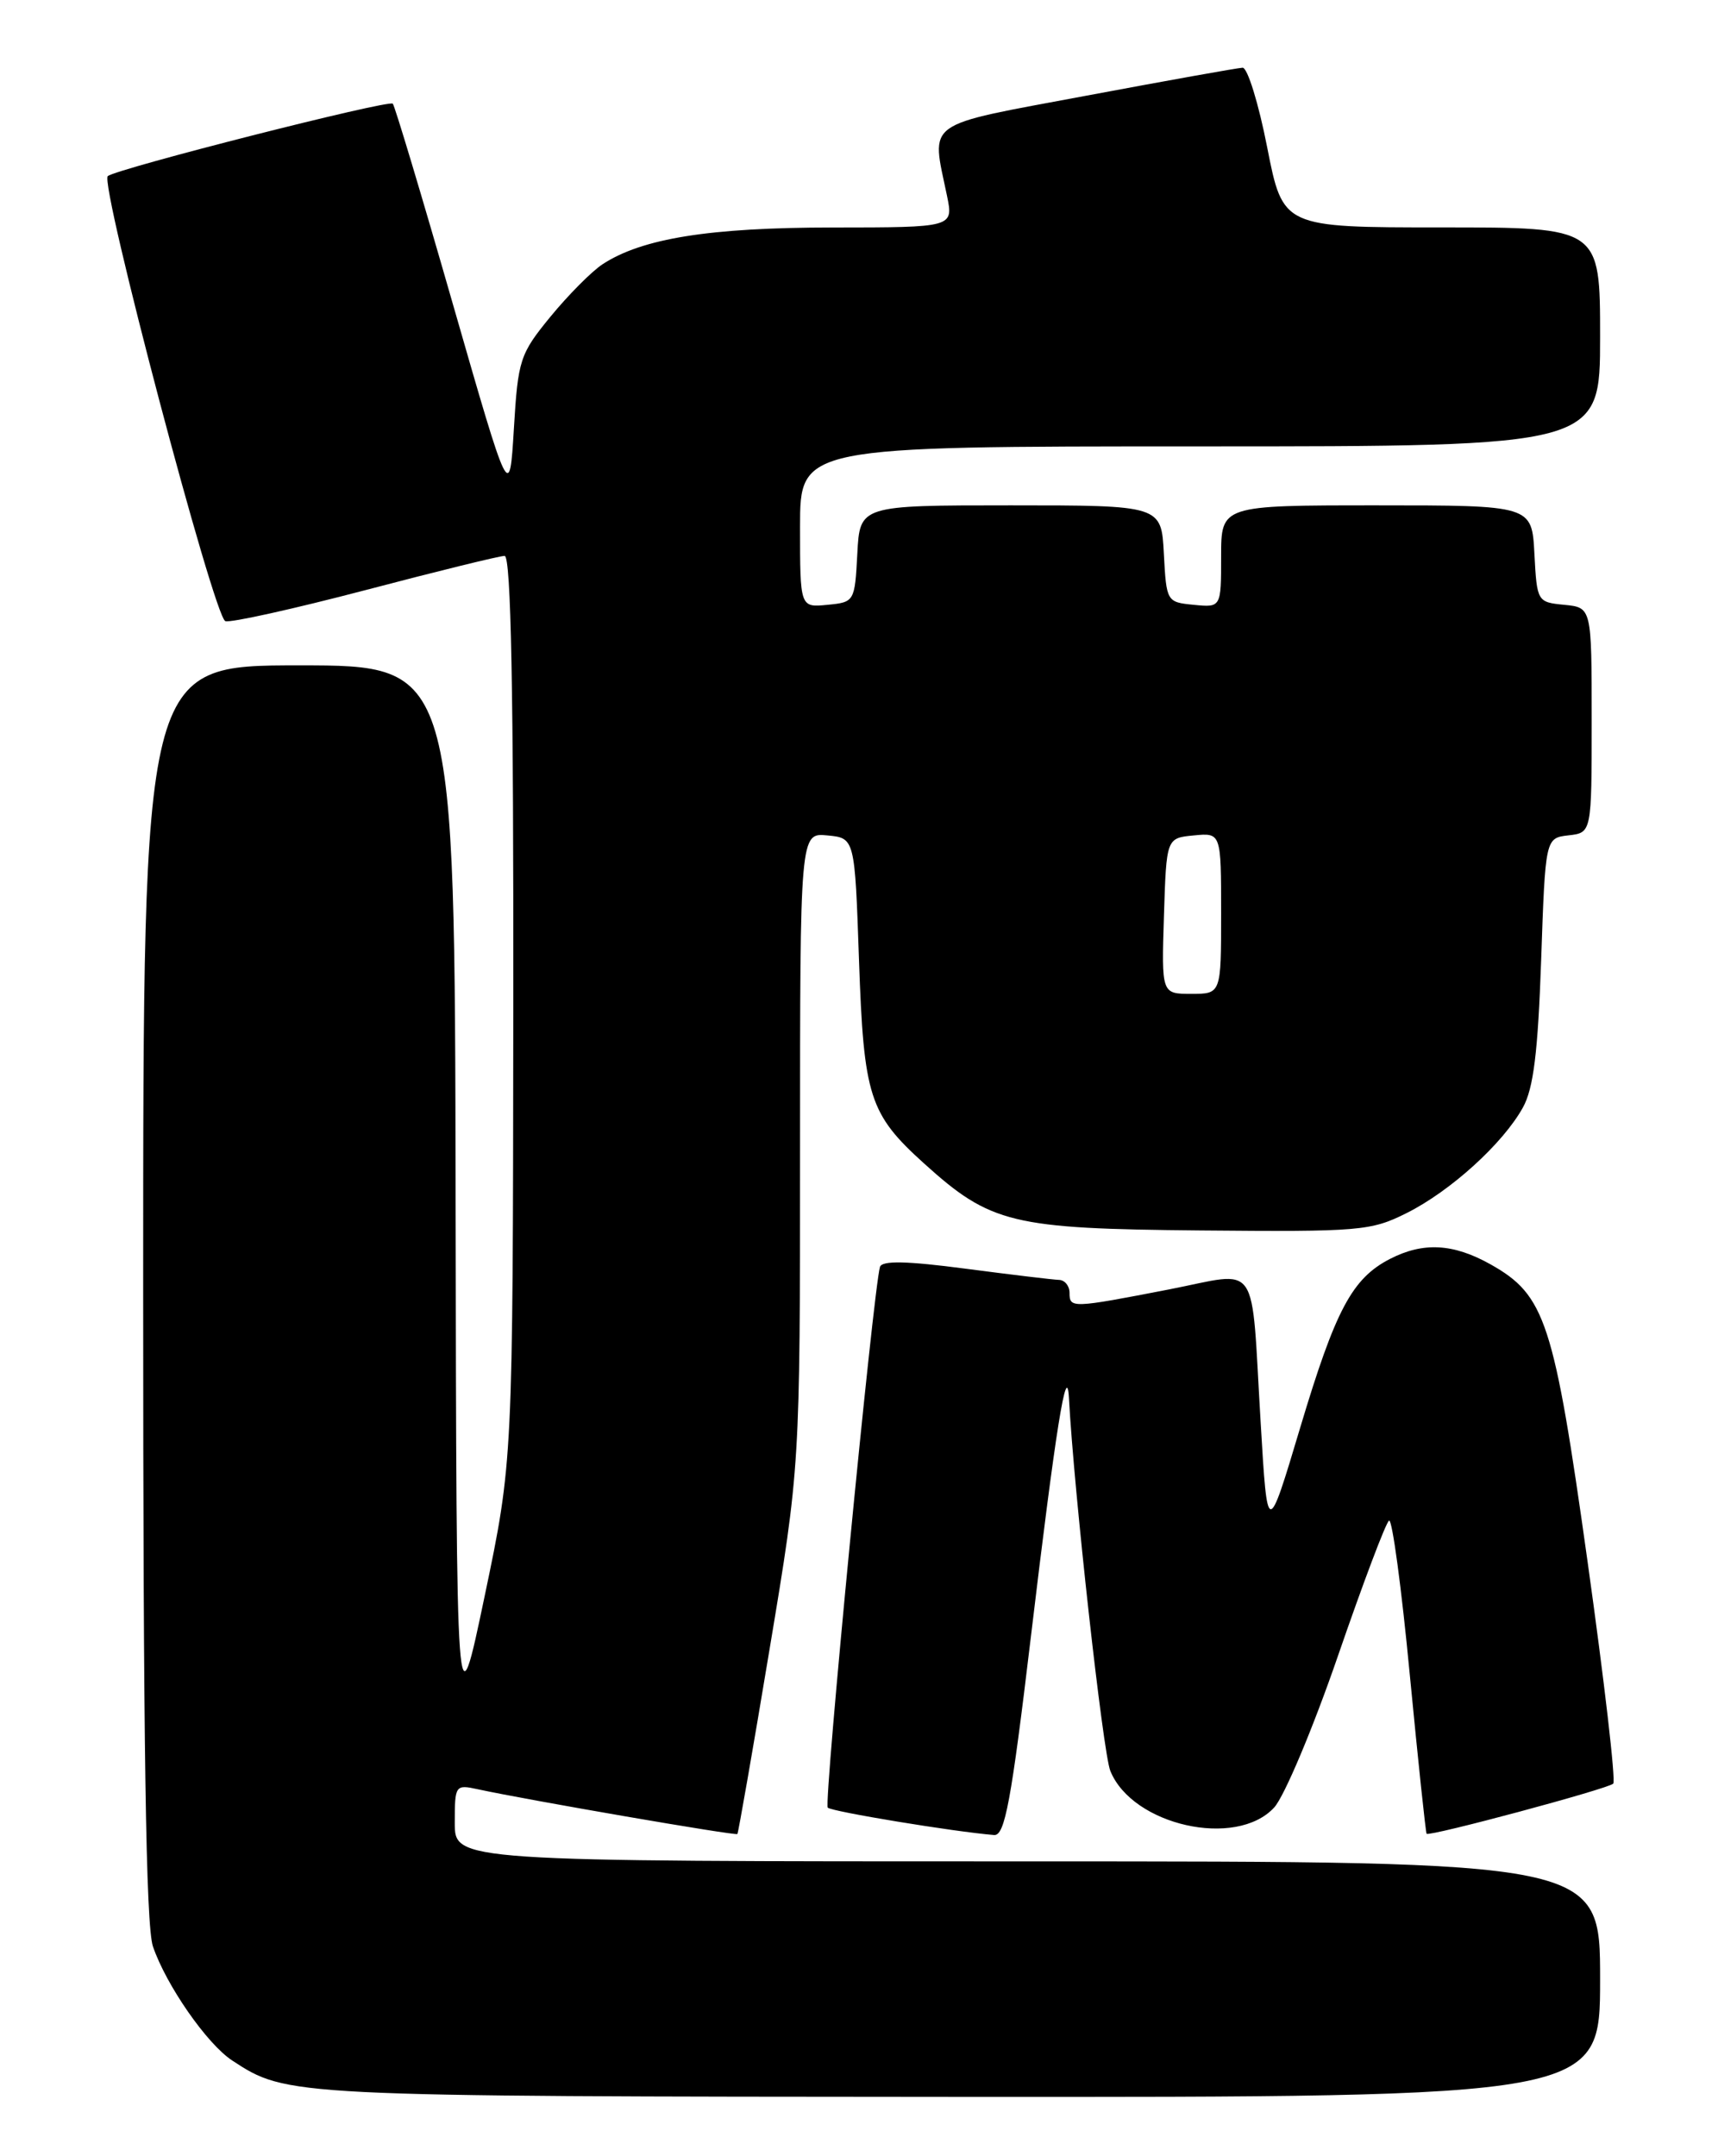 <?xml version="1.0" encoding="UTF-8" standalone="no"?>
<!DOCTYPE svg PUBLIC "-//W3C//DTD SVG 1.1//EN" "http://www.w3.org/Graphics/SVG/1.1/DTD/svg11.dtd" >
<svg xmlns="http://www.w3.org/2000/svg" xmlns:xlink="http://www.w3.org/1999/xlink" version="1.1" viewBox="0 0 204 256">
 <g >
 <path fill="currentColor"
d=" M 190.00 235.00 C 190.00 221.00 190.00 221.00 122.00 221.00 C 54.00 221.00 54.00 221.00 54.00 216.42 C 54.00 211.95 54.06 211.85 56.75 212.44 C 62.72 213.73 87.36 217.98 87.56 217.75 C 87.67 217.61 89.40 207.74 91.38 195.81 C 95.00 174.12 95.00 174.12 95.00 136.50 C 95.00 98.87 95.00 98.87 98.25 99.19 C 101.50 99.50 101.50 99.50 102.00 114.00 C 102.56 130.20 103.22 132.26 109.73 138.14 C 117.63 145.28 120.16 145.89 142.52 146.09 C 161.46 146.26 162.79 146.15 167.02 144.03 C 172.24 141.42 178.46 135.78 180.83 131.50 C 182.09 129.24 182.62 124.93 183.00 114.00 C 183.50 99.50 183.50 99.50 186.25 99.18 C 189.00 98.87 189.00 98.87 189.00 85.50 C 189.00 72.13 189.00 72.13 185.75 71.81 C 182.54 71.50 182.50 71.43 182.20 65.75 C 181.90 60.00 181.90 60.00 163.45 60.00 C 145.00 60.00 145.00 60.00 145.00 66.06 C 145.00 72.13 145.00 72.13 141.75 71.81 C 138.54 71.50 138.50 71.43 138.20 65.75 C 137.90 60.00 137.90 60.00 120.00 60.00 C 102.10 60.00 102.10 60.00 101.80 65.75 C 101.50 71.43 101.46 71.50 98.25 71.81 C 95.00 72.13 95.00 72.13 95.00 62.56 C 95.00 53.00 95.00 53.00 142.50 53.00 C 190.00 53.00 190.00 53.00 190.00 40.00 C 190.00 27.00 190.00 27.00 171.17 27.00 C 152.34 27.00 152.34 27.00 150.47 17.50 C 149.45 12.28 148.13 8.02 147.55 8.04 C 146.97 8.06 138.62 9.56 129.00 11.36 C 109.42 15.03 110.58 14.19 112.45 23.25 C 113.22 27.00 113.22 27.00 98.86 27.01 C 84.24 27.02 76.24 28.30 71.54 31.38 C 70.26 32.22 67.48 35.02 65.37 37.59 C 61.73 42.03 61.51 42.71 61.02 50.89 C 60.50 59.50 60.50 59.50 53.78 36.12 C 50.09 23.26 46.87 12.54 46.64 12.31 C 46.15 11.81 13.85 20.03 12.80 20.91 C 11.80 21.76 25.41 73.30 26.76 73.75 C 27.38 73.96 34.86 72.30 43.37 70.07 C 51.88 67.83 59.33 66.00 59.92 66.00 C 60.68 66.00 60.99 82.05 60.95 119.75 C 60.90 173.50 60.90 173.50 57.55 189.50 C 54.20 205.50 54.20 205.50 54.10 142.25 C 54.00 79.00 54.00 79.00 35.50 79.00 C 17.00 79.00 17.00 79.00 17.00 153.35 C 17.00 207.08 17.32 228.64 18.16 231.10 C 19.73 235.70 24.57 242.67 27.57 244.64 C 34.10 248.91 34.04 248.91 113.75 248.96 C 190.00 249.00 190.00 249.00 190.00 235.00 Z  M 122.42 194.25 C 125.35 169.69 126.68 161.34 126.93 166.00 C 127.52 177.06 130.96 208.05 131.84 210.25 C 134.46 216.74 146.80 219.50 151.30 214.60 C 152.51 213.28 155.92 205.17 158.88 196.58 C 161.84 187.99 164.56 180.77 164.94 180.54 C 165.31 180.31 166.42 188.53 167.40 198.81 C 168.39 209.09 169.29 217.60 169.40 217.72 C 169.74 218.08 190.94 212.39 191.56 211.77 C 191.88 211.46 190.50 199.59 188.51 185.39 C 184.51 156.87 183.50 153.78 177.00 150.12 C 172.56 147.63 168.99 147.44 165.03 149.48 C 160.55 151.80 158.58 155.50 154.39 169.50 C 150.50 182.50 150.50 182.50 149.70 169.00 C 148.51 149.17 149.75 150.97 138.77 153.10 C 127.26 155.33 127.00 155.34 127.00 153.50 C 127.00 152.68 126.44 151.98 125.75 151.96 C 125.06 151.94 120.07 151.34 114.65 150.63 C 107.67 149.71 104.72 149.65 104.49 150.42 C 103.69 153.17 97.79 214.13 98.29 214.62 C 98.76 215.09 113.26 217.48 118.04 217.87 C 119.32 217.98 120.07 213.94 122.42 194.25 Z  M 138.21 108.75 C 138.50 99.50 138.50 99.50 141.75 99.19 C 145.00 98.87 145.00 98.87 145.00 108.44 C 145.00 118.00 145.00 118.00 141.46 118.00 C 137.92 118.00 137.92 118.00 138.21 108.75 Z "/>
</g>
</svg>
